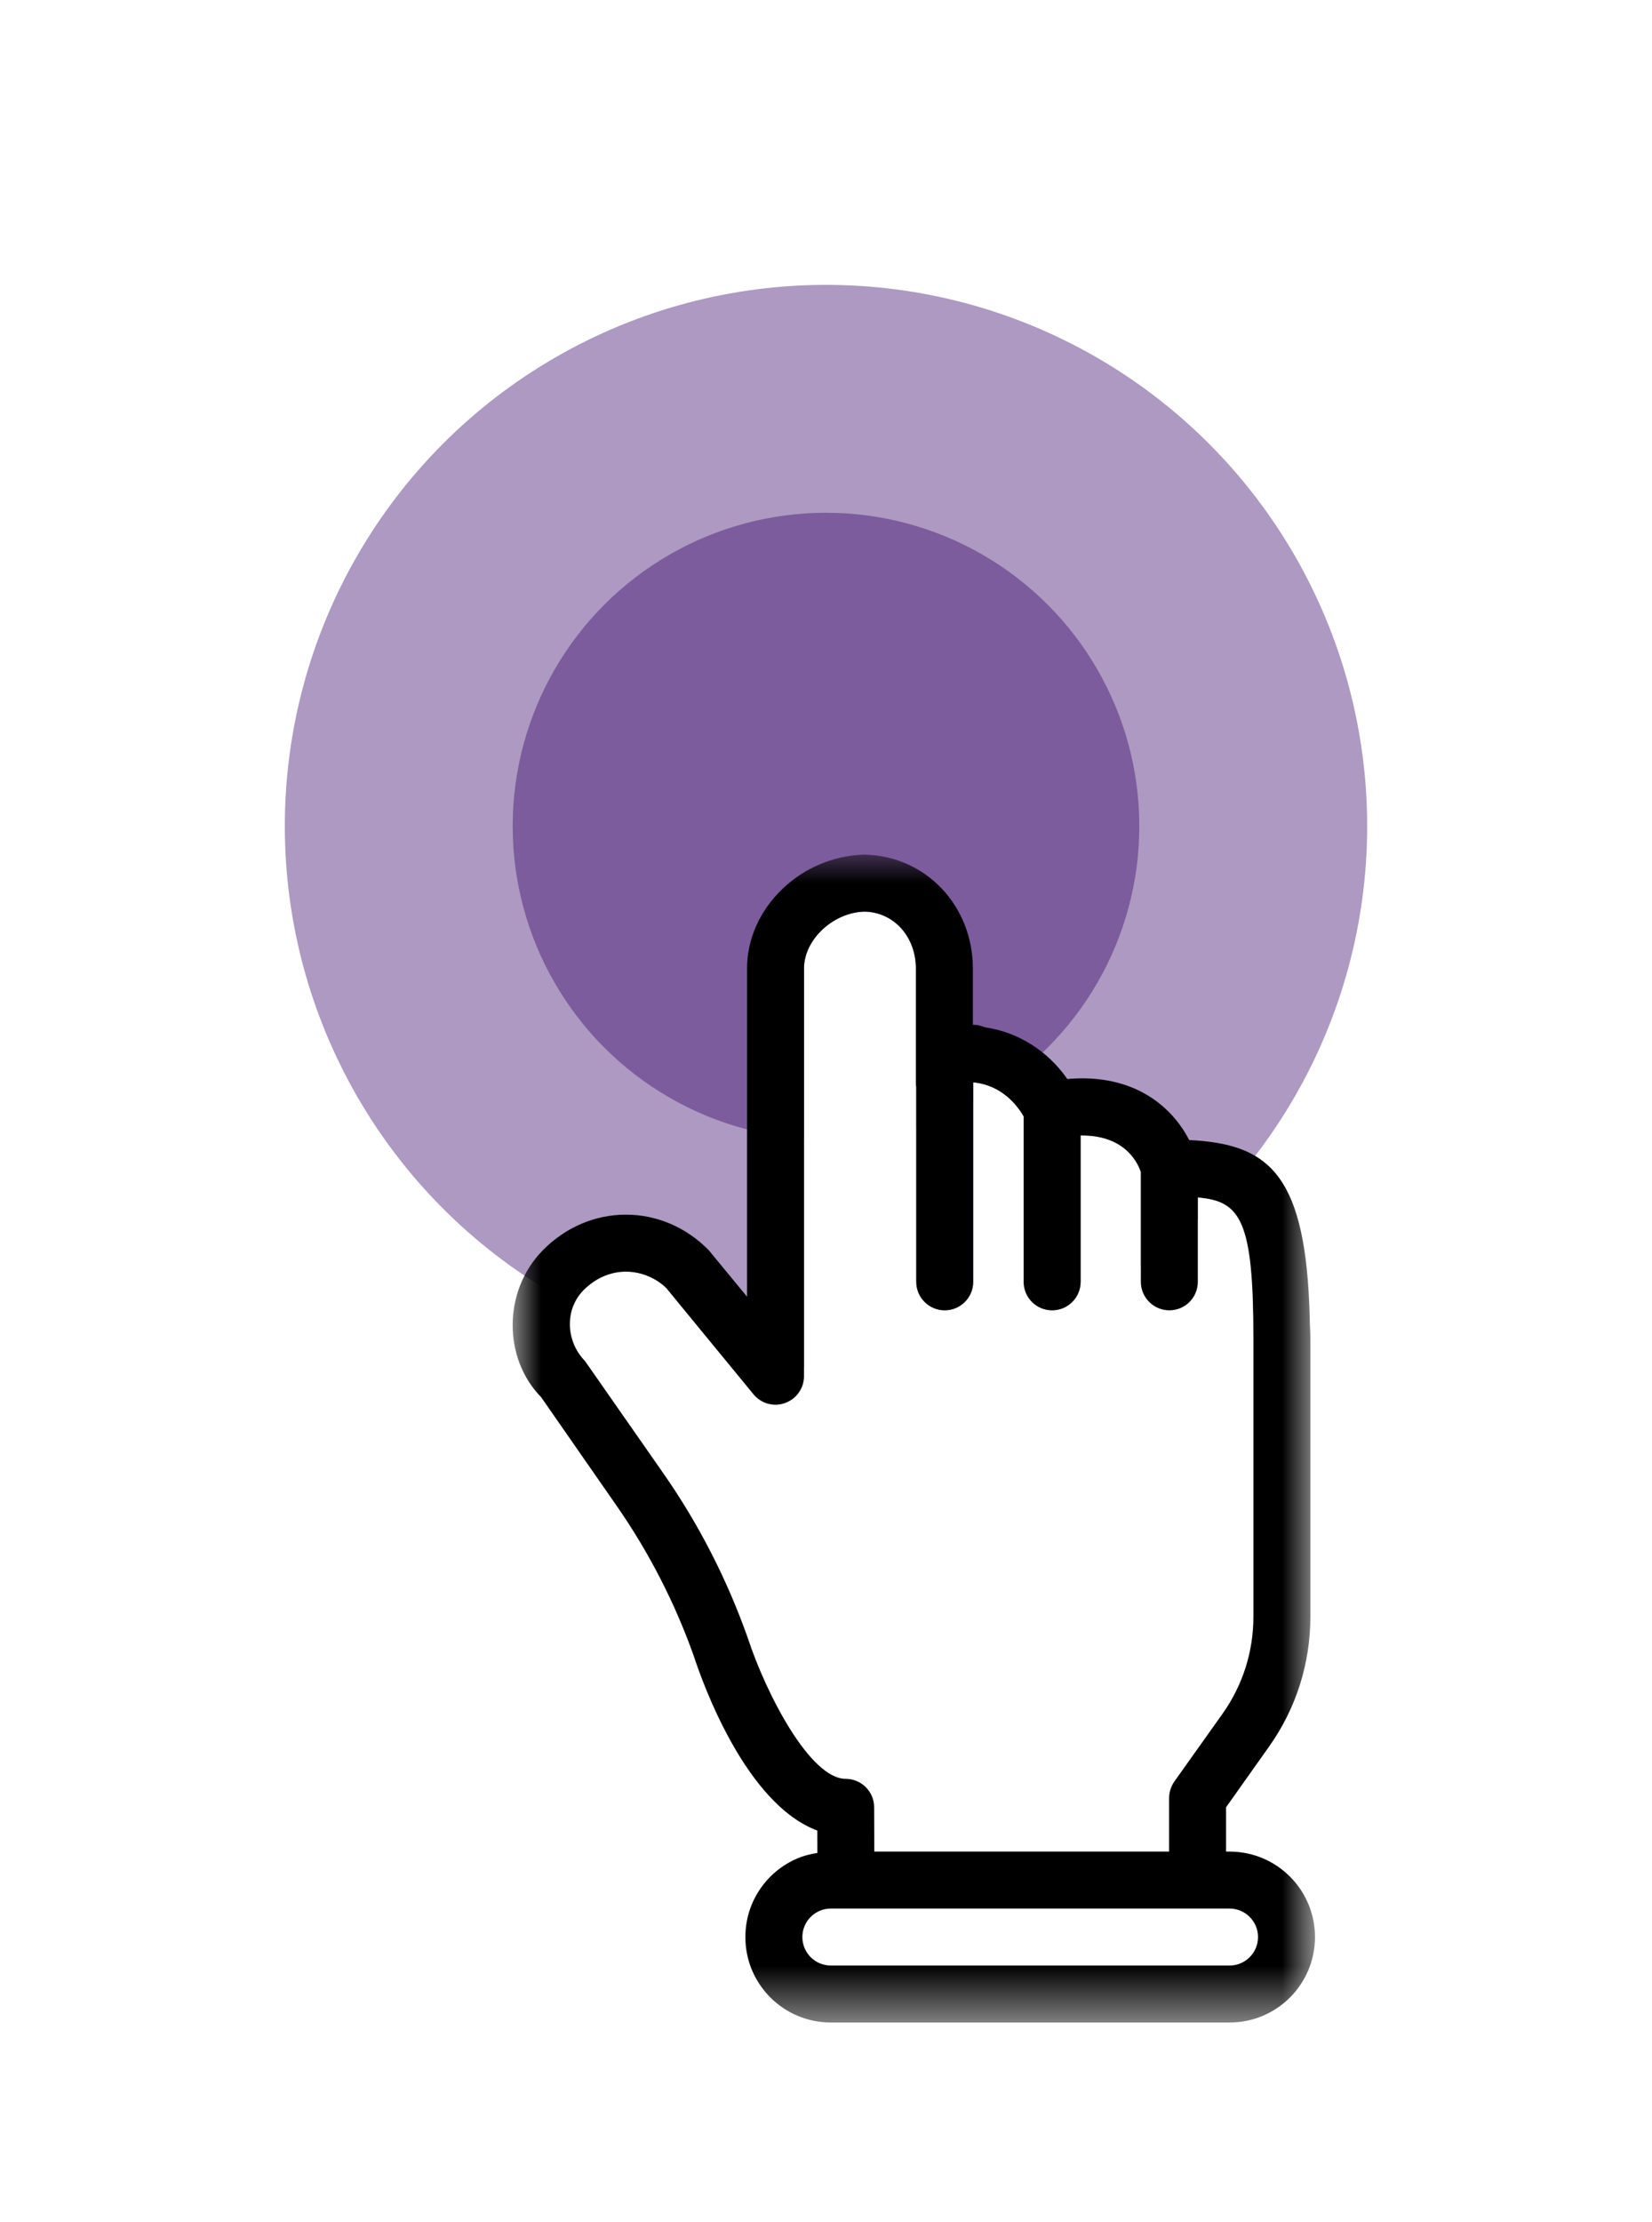 <svg width="29" height="39" viewBox="0 0 29 39" fill="none" xmlns="http://www.w3.org/2000/svg">
<circle opacity="0.4" cx="14.5" cy="14.5" r="9.5" fill="#330066"/>
<circle opacity="0.4" cx="14.5" cy="14.5" r="5.5" fill="#330066"/>
<g filter="url(#filter0_d)">
<path fill-rule="evenodd" clip-rule="evenodd" d="M19.027 25.088C19.028 25.086 19.03 25.083 19.031 25.081L19.053 25.163L19.027 25.088ZM20.522 30.56C20.522 30.456 20.555 30.355 20.614 30.27L21.462 29.076C21.816 28.577 22.004 27.988 22.004 27.373V22.497C22.004 20.422 21.783 20.08 21.028 20.016V21.497C21.028 21.774 20.805 21.997 20.528 21.997C20.252 21.997 20.028 21.774 20.028 21.497V19.572C19.97 19.396 19.74 18.919 18.97 18.929V21.497C18.97 21.774 18.746 21.997 18.47 21.997C18.193 21.997 17.97 21.774 17.97 21.497V18.594C17.876 18.428 17.599 18.042 17.085 17.997V21.497C17.085 21.774 16.861 21.997 16.585 21.997C16.308 21.997 16.085 21.774 16.085 21.497V18.073C16.084 18.061 16.078 18.051 16.078 18.039V15.997C16.078 15.439 15.691 15.011 15.178 15C14.631 15.012 14.114 15.487 14.114 15.997V23.154C14.114 23.366 13.981 23.554 13.782 23.625C13.586 23.697 13.361 23.634 13.227 23.472L11.7 21.61C11.524 21.434 11.26 21.319 10.988 21.319H10.987C10.715 21.319 10.451 21.434 10.243 21.644C9.915 21.977 9.927 22.535 10.269 22.888L11.649 24.864C12.268 25.753 12.766 26.724 13.128 27.748C13.457 28.752 14.227 30.221 14.846 30.221C15.121 30.221 15.345 30.444 15.346 30.72L15.347 31.497H20.522V30.831V30.56Z" fill="white"/>
<mask id="mask0" mask-type="alpha" maskUnits="userSpaceOnUse" x="22" y="21" width="2" height="2">
<path fill-rule="evenodd" clip-rule="evenodd" d="M23.085 21.882V22.882H22.983V21.882H23.085V21.882Z" fill="white"/>
</mask>
<g mask="url(#mask0)">
<path fill-rule="evenodd" clip-rule="evenodd" d="M22.983 21.882C22.988 21.995 22.992 22.109 22.994 22.231C22.992 22.111 22.989 21.992 22.983 21.882Z" fill="white"/>
</g>
<mask id="mask1" mask-type="alpha" maskUnits="userSpaceOnUse" x="13" y="33" width="2" height="2">
<path fill-rule="evenodd" clip-rule="evenodd" d="M14.341 34.498H13.341V33.836H14.341V34.498Z" fill="white"/>
</mask>
<g mask="url(#mask1)">
<path fill-rule="evenodd" clip-rule="evenodd" d="M13.341 33.836C13.503 34.075 13.732 34.266 14.001 34.379C13.732 34.266 13.503 34.075 13.341 33.836Z" fill="white"/>
</g>
<mask id="mask2" mask-type="alpha" maskUnits="userSpaceOnUse" x="22" y="31" width="2" height="2">
<path fill-rule="evenodd" clip-rule="evenodd" d="M23.085 31.616V32.615H22.169V31.616H23.085V31.616Z" fill="white"/>
</mask>
<g mask="url(#mask2)">
<path fill-rule="evenodd" clip-rule="evenodd" d="M22.169 31.616C22.348 31.692 22.509 31.802 22.645 31.936C22.509 31.802 22.348 31.692 22.169 31.616Z" fill="white"/>
</g>
<path fill-rule="evenodd" clip-rule="evenodd" d="M14.001 31.616C13.732 31.73 13.503 31.919 13.341 32.158C13.503 31.919 13.732 31.73 14.001 31.616Z" fill="white"/>
<path fill-rule="evenodd" clip-rule="evenodd" d="M21.584 32.498H21H14.848H14.585C14.309 32.498 14.085 32.722 14.085 32.998C14.085 33.274 14.309 33.498 14.585 33.498H21.584C21.86 33.498 22.084 33.274 22.084 32.998C22.084 32.722 21.86 32.498 21.584 32.498Z" fill="white"/>
<mask id="mask3" mask-type="alpha" maskUnits="userSpaceOnUse" x="22" y="34" width="2" height="1">
<path fill-rule="evenodd" clip-rule="evenodd" d="M23.085 34.058V34.498H22.168V34.058H23.085V34.058Z" fill="white"/>
</mask>
<g mask="url(#mask3)">
<path fill-rule="evenodd" clip-rule="evenodd" d="M22.645 34.058C22.509 34.194 22.348 34.304 22.168 34.379C22.348 34.304 22.509 34.194 22.645 34.058Z" fill="white"/>
</g>
<mask id="mask4" mask-type="alpha" maskUnits="userSpaceOnUse" x="9" y="13" width="15" height="22">
<path fill-rule="evenodd" clip-rule="evenodd" d="M16.042 34.498H9V14H16.042H23.084V34.498H16.042Z" fill="white"/>
</mask>
<g mask="url(#mask4)">
<path fill-rule="evenodd" clip-rule="evenodd" d="M21.584 33.498H14.585C14.309 33.498 14.085 33.274 14.085 32.998C14.085 32.722 14.309 32.498 14.585 32.498H14.848H21H21.584C21.86 32.498 22.084 32.722 22.084 32.998C22.084 33.274 21.86 33.498 21.584 33.498ZM15.348 31.498L15.345 30.72C15.345 30.444 15.12 30.221 14.845 30.221C14.227 30.221 13.457 28.752 13.127 27.749C12.765 26.724 12.268 25.753 11.649 24.865L10.27 22.889C9.926 22.536 9.914 21.977 10.242 21.645C10.45 21.435 10.714 21.319 10.986 21.319H10.988C11.259 21.319 11.524 21.435 11.7 21.611L13.227 23.472C13.361 23.635 13.585 23.698 13.781 23.625C13.98 23.554 14.114 23.366 14.114 23.155V15.998C14.114 15.487 14.63 15.012 15.178 15C15.691 15.011 16.078 15.44 16.078 15.998V18.04C16.078 18.052 16.084 18.062 16.084 18.073V21.498C16.084 21.774 16.308 21.998 16.584 21.998C16.86 21.998 17.084 21.774 17.084 21.498V17.997C17.599 18.043 17.875 18.428 17.97 18.595V21.498C17.97 21.774 18.192 21.998 18.47 21.998C18.745 21.998 18.97 21.774 18.97 21.498V18.929C19.739 18.92 19.97 19.397 20.027 19.572V21.498C20.027 21.774 20.252 21.998 20.527 21.998C20.805 21.998 21.027 21.774 21.027 21.498V20.017C21.782 20.081 22.003 20.423 22.003 22.498V27.373C22.003 27.989 21.816 28.578 21.462 29.077L20.613 30.271C20.555 30.356 20.523 30.457 20.523 30.56V30.831V31.498H15.348ZM22.645 31.937C22.509 31.802 22.348 31.692 22.169 31.616C21.989 31.54 21.791 31.498 21.584 31.498H21.523V30.831V30.72L22.277 29.656C22.753 28.986 23.003 28.197 23.003 27.373V22.498C23.003 22.399 22.997 22.325 22.994 22.232C22.992 22.11 22.988 21.996 22.983 21.882C22.884 19.542 22.209 19.077 20.875 19.009C20.593 18.456 19.936 17.833 18.735 17.938C18.503 17.598 18.032 17.14 17.288 17.031C17.226 17.003 17.157 16.986 17.084 16.986H17.078V15.998C17.078 14.899 16.253 14.022 15.178 14C14.059 14.023 13.114 14.938 13.114 15.998V21.759L12.441 20.942C12.046 20.54 11.53 20.319 10.988 20.319H10.986C10.445 20.319 9.928 20.54 9.531 20.942C8.823 21.659 8.832 22.844 9.499 23.522L10.829 25.435C11.396 26.251 11.852 27.142 12.181 28.071C12.334 28.538 13.089 30.66 14.347 31.129L14.348 31.522C14.226 31.541 14.11 31.57 14.001 31.616C13.732 31.73 13.502 31.92 13.341 32.159C13.178 32.399 13.085 32.687 13.085 32.998C13.085 33.309 13.178 33.597 13.341 33.837C13.502 34.076 13.732 34.266 14.001 34.38C14.181 34.456 14.377 34.498 14.585 34.498H21.584C21.791 34.498 21.989 34.456 22.169 34.38C22.348 34.304 22.509 34.194 22.645 34.059C22.916 33.787 23.084 33.412 23.084 32.998C23.084 32.584 22.916 32.209 22.645 31.937Z" fill="black"/>
</g>
</g>
<defs>
<filter id="filter0_d" x="6" y="12" width="20.084" height="26.498" filterUnits="userSpaceOnUse" color-interpolation-filters="sRGB">
<feFlood flood-opacity="0" result="BackgroundImageFix"/>
<feColorMatrix in="SourceAlpha" type="matrix" values="0 0 0 0 0 0 0 0 0 0 0 0 0 0 0 0 0 0 127 0"/>
<feOffset dy="1"/>
<feGaussianBlur stdDeviation="1.5"/>
<feColorMatrix type="matrix" values="0 0 0 0 0 0 0 0 0 0 0 0 0 0 0 0 0 0 0.2 0"/>
<feBlend mode="normal" in2="BackgroundImageFix" result="effect1_dropShadow"/>
<feBlend mode="normal" in="SourceGraphic" in2="effect1_dropShadow" result="shape"/>
</filter>
</defs>
</svg>


